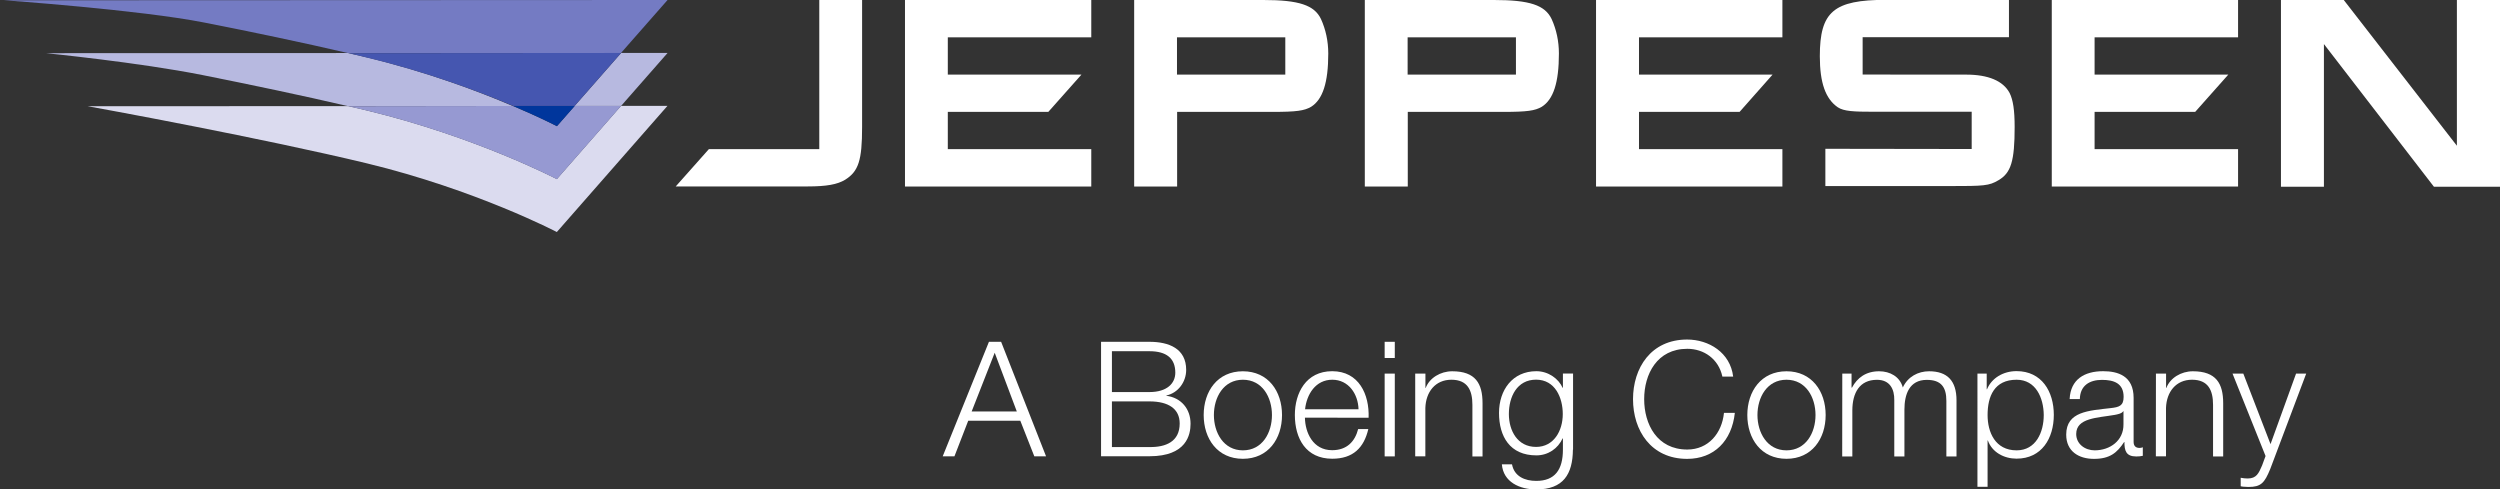 <svg version="1.1" id="Layer_1" xmlns="http://www.w3.org/2000/svg" xmlns:xlink="http://www.w3.org/1999/xlink" x="0px" y="0px" viewBox="0 0 342.74 67.1" style="enable-background:new 0 0 342.74 67.1;" xml:space="preserve">
<rect x="0" y="0" width="342.74" height="67.1" fill="#333333" stroke="none"/>
<style type="text/css" class="__web-inspector-hide-shortcut__">
	.st0{fill:#FFFFFF;}
	.st1{fill:#DBDBEF;}
	.st2{fill:#B7B9E0;}
	.st3{fill:#9699D2;}
	.st4{fill:#747BC3;}
	.st5{fill:#4556B0;}
	.st6{fill:#00369C;}
</style>
<g id="Jeppesen_White">
	<g>
		<g>
			<path class="st0" d="M135.58,46.86h1.67l6.16,15.7h-1.61l-1.92-4.88h-7.14l-1.89,4.88h-1.61L135.58,46.86z M133.21,56.41h6.19
				l-3.03-8.05L133.21,56.41z"></path>
			<path class="st0" d="M150.95,46.86h6.64c2.65,0,5.03,0.92,5.03,3.85c0,1.65-1.1,3.16-2.72,3.51v0.04
				c2.02,0.26,3.32,1.78,3.32,3.83c0,1.49-0.53,4.46-5.63,4.46h-6.64V46.86z M152.44,53.75h5.15c2.4,0,3.54-1.19,3.54-2.66
				c0-1.96-1.21-2.94-3.54-2.94h-5.15V53.75z M152.44,61.29h5.15c2.22,0.03,4.14-0.73,4.14-3.23c0-2-1.52-3.03-4.14-3.03h-5.15
				V61.29z"></path>
			<path class="st0" d="M175.76,56.9c0,3.25-1.89,6-5.37,6c-3.48,0-5.37-2.75-5.37-6c0-3.25,1.89-6,5.37-6
				C173.87,50.9,175.76,53.64,175.76,56.9z M166.42,56.9c0,2.41,1.32,4.84,3.98,4.84s3.98-2.41,3.98-4.84s-1.32-4.84-3.98-4.84
				S166.42,54.47,166.42,56.9z"></path>
			<path class="st0" d="M178.9,57.26c0.03,2.02,1.08,4.46,3.73,4.46c2.02,0,3.13-1.19,3.57-2.9h1.39c-0.6,2.57-2.09,4.07-4.95,4.07
				c-3.6,0-5.12-2.77-5.12-6c0-3,1.52-6,5.12-6c3.66,0,5.11,3.19,4.99,6.38C187.63,57.26,178.9,57.26,178.9,57.26z M186.25,56.11
				c-0.06-2.09-1.36-4.05-3.6-4.05c-2.27,0-3.51,1.98-3.73,4.05H186.25z"></path>
			<path class="st0" d="M189.83,46.86h1.39v2.22h-1.39V46.86z M189.83,51.22h1.39v11.35h-1.39V51.22z"></path>
			<path class="st0" d="M194.03,51.22h1.39v1.96h0.04c0.51-1.36,2.02-2.28,3.63-2.28c3.19,0,4.16,1.67,4.16,4.38v7.3h-1.39V55.5
				c0-1.96-0.64-3.44-2.88-3.44c-2.2,0-3.51,1.67-3.57,3.89v6.61h-1.39V51.22z"></path>
			<path class="st0" d="M215.64,61.64c-0.03,3.38-1.32,5.46-5.03,5.46c-2.27,0-4.51-1.01-4.71-3.44h1.39
				c0.31,1.67,1.78,2.27,3.32,2.27c2.55,0,3.66-1.52,3.66-4.29V60.1h-0.04c-0.64,1.39-1.98,2.33-3.6,2.33
				c-3.63,0-5.12-2.59-5.12-5.82c0-3.13,1.84-5.72,5.12-5.72c1.65,0,3.06,1.04,3.6,2.28h0.04v-1.96h1.39v10.43H215.64z
				 M214.25,56.76c0-2.22-1.04-4.71-3.66-4.71c-2.63,0-3.73,2.36-3.73,4.71c0,2.3,1.19,4.51,3.73,4.51
				C213.01,61.27,214.25,59.08,214.25,56.76z"></path>
			<path class="st0" d="M236.13,51.62c-0.53-2.42-2.53-3.8-4.81-3.8c-4.15,0-5.91,3.48-5.91,6.9c0,3.44,1.76,6.91,5.91,6.91
				c2.9,0,4.75-2.24,5.03-5.03h1.49c-0.41,3.85-2.85,6.31-6.54,6.31c-4.95,0-7.42-3.89-7.42-8.18s2.46-8.18,7.42-8.18
				c2.97,0,5.91,1.78,6.31,5.08h-1.49V51.62z"></path>
			<path class="st0" d="M250.29,56.9c0,3.25-1.89,6-5.37,6c-3.48,0-5.37-2.75-5.37-6c0-3.25,1.89-6,5.37-6
				C248.39,50.9,250.29,53.64,250.29,56.9z M240.94,56.9c0,2.41,1.32,4.84,3.98,4.84c2.66,0,3.98-2.41,3.98-4.84
				s-1.32-4.84-3.98-4.84C242.26,52.06,240.94,54.47,240.94,56.9z"></path>
			<path class="st0" d="M252.57,51.22h1.27v1.92h0.06c0.73-1.36,1.92-2.24,3.72-2.24c1.49,0,2.84,0.73,3.25,2.22
				c0.69-1.49,2.11-2.22,3.6-2.22c2.49,0,3.76,1.3,3.76,3.98v7.7h-1.39v-7.62c0-1.87-0.7-2.88-2.68-2.88c-2.4,0-3.07,1.98-3.07,4.08
				v6.42h-1.39v-7.7c0.03-1.54-0.61-2.81-2.37-2.81c-2.4,0-3.37,1.8-3.38,4.18v6.33h-1.39L252.57,51.22L252.57,51.22z"></path>
			<path class="st0" d="M271.1,51.22h1.27v2.15h0.04c0.64-1.54,2.22-2.49,4.05-2.49c3.45,0,5.11,2.79,5.11,6c0,3.2-1.65,6-5.11,6
				c-1.7,0-3.35-0.86-3.93-2.49h-0.04v6.35h-1.39L271.1,51.22L271.1,51.22z M276.47,52.06c-3.06,0-3.98,2.27-3.98,4.84
				c0,2.35,1.04,4.84,3.98,4.84c2.65,0,3.72-2.49,3.72-4.84C280.17,54.54,279.1,52.06,276.47,52.06z"></path>
			<path class="st0" d="M283.74,54.69c0.13-2.66,2-3.8,4.59-3.8c2,0,4.18,0.62,4.18,3.66v6.03c0,0.53,0.26,0.83,0.82,0.83
				c0.16,0,0.32-0.04,0.44-0.09v1.17c-0.31,0.06-0.53,0.09-0.89,0.09c-1.41,0-1.63-0.79-1.63-1.98h-0.04
				c-0.97,1.48-1.96,2.31-4.14,2.31c-2.09,0-3.8-1.04-3.8-3.32c0-3.19,3.1-3.29,6.09-3.64c1.14-0.13,1.78-0.29,1.78-1.54
				c0-1.87-1.34-2.33-2.97-2.33c-1.71,0-3,0.79-3.03,2.63H283.74z M291.13,56.37h-0.04c-0.18,0.32-0.79,0.44-1.17,0.51
				c-2.35,0.41-5.28,0.4-5.28,2.62c0,1.39,1.23,2.24,2.53,2.24c2.11,0,3.98-1.34,3.95-3.57V56.37z"></path>
			<path class="st0" d="M295.57,51.22h1.39v1.96h0.04c0.51-1.36,2.02-2.28,3.63-2.28c3.19,0,4.16,1.67,4.16,4.38v7.3h-1.39V55.5
				c0-1.96-0.64-3.44-2.88-3.44c-2.2,0-3.51,1.67-3.57,3.89v6.61h-1.39L295.57,51.22L295.57,51.22z"></path>
			<path class="st0" d="M306.07,51.22h1.48l3.73,9.67l3.5-9.67h1.39l-4.93,13.08c-0.79,1.92-1.26,2.46-3,2.46
				c-0.54-0.03-0.83-0.03-1.05-0.1V65.5c0.32,0.06,0.64,0.1,0.95,0.1c1.23,0,1.52-0.73,1.98-1.78l0.48-1.3L306.07,51.22z"></path>
		</g>
		<g>
			<path class="st0" d="M112.3,20.45H97.18l-4.54,5.11h18.08c2.59,0,4.08-0.27,5.15-0.92c1.83-1.15,2.32-2.65,2.32-7.22V0h-5.87
				v20.45H112.3z"></path>
			<polygon class="st0" points="124.07,25.57 149.61,25.57 149.61,20.45 129.94,20.45 129.94,15.34 143.72,15.34 148.26,10.23 
				129.94,10.23 129.94,5.12 149.61,5.12 149.61,0 124.07,0 			"></polygon>
			<polygon class="st0" points="218.81,25.57 244.36,25.57 244.36,20.45 224.7,20.45 224.7,15.34 238.49,15.34 243.01,10.23 
				224.7,10.23 224.7,5.12 244.36,5.12 244.36,0 218.81,0 			"></polygon>
			<polygon class="st0" points="281.29,25.57 306.83,25.57 306.83,20.45 287.16,20.45 287.16,15.34 300.95,15.34 305.49,10.23 
				287.16,10.23 287.16,5.12 306.83,5.12 306.83,0 281.29,0 			"></polygon>
			<path class="st0" d="M173.2,0h-17.71v25.57h5.89V15.34h13.07c3.32,0,4.37-0.16,5.3-0.7c1.59-1,2.35-3.31,2.35-7.3
				c0-1.69-0.35-3.31-1-4.73C180.19,0.7,178.07,0,173.2,0z M176.21,10.23h-14.85V5.12h14.85V10.23z"></path>
			<path class="st0" d="M204.82,0h-17.71v25.57H193V15.34h13.07c3.32,0,4.37-0.16,5.3-0.7c1.59-1,2.35-3.31,2.35-7.3
				c0-1.69-0.35-3.31-1-4.73C211.81,0.7,209.7,0,204.82,0z M207.83,10.23h-14.85V5.12h14.85V10.23z"></path>
			<path class="st0" d="M269.58,10.23l-14.22-0.01V5.1h20.06v-5.12h-16.84c-7.2,0-9.09,1.62-9.09,7.73c0,3.66,0.79,5.84,2.45,6.99
				c0.83,0.57,2.28,0.62,4.81,0.62h13.56v5.11l-20.06-0.03v5.11h17.01c4.73,0,5.43-0.03,6.72-0.8c1.72-1,2.22-2.61,2.22-7.3
				c0-2.27-0.21-3.7-0.69-4.66C274.62,11.07,272.55,10.23,269.58,10.23z"></path>
			<polygon class="st0" points="336.83,0 336.83,19.98 321.32,0 312.71,0 312.71,25.6 318.6,25.6 318.6,6.04 333.68,25.6 
				342.74,25.6 342.74,0 			"></polygon>
		</g>
		<g>
			<path class="st1" d="M50.33,15.15c-0.82-0.19-1.72-0.4-2.58-0.6l-35.74,0.01c0,0,6.39,1.15,14.61,2.77
				c7.52,1.48,16.57,3.35,23.7,5.07c14.95,3.62,26.02,9.41,26.02,9.41l15.17-17.3h-6.37l-8.8,10.04
				C76.35,24.56,65.27,18.76,50.33,15.15"></path>
			<polygon class="st2" points="85.15,7.26 78.78,14.52 85.15,14.52 91.52,7.26 			"></polygon>
			<path class="st2" d="M50.33,7.88c-0.82-0.19-1.72-0.4-2.59-0.61L6.29,7.29c0,0,12.71,1.26,21.47,3
				c6.41,1.28,13.69,2.8,19.98,4.27l22.59-0.01C65.66,12.54,58.59,9.88,50.33,7.88"></path>
			<path class="st3" d="M76.35,17.3c0,0-2.23-1.17-6.02-2.77l-22.59,0.03c0.86,0.19,1.76,0.4,2.58,0.6
				c14.95,3.62,26.02,9.41,26.02,9.41l8.8-10.04h-6.37L76.35,17.3z"></path>
			<path class="st4" d="M91.52,0L0.55,0.04c0,0,18.59,1.3,27.5,3.06c6.33,1.24,13.49,2.74,19.67,4.18l37.41-0.01L91.52,0z"></path>
			<path class="st5" d="M70.34,14.52h8.44l6.37-7.26L47.74,7.29c0.87,0.19,1.78,0.4,2.59,0.61C58.59,9.88,65.66,12.54,70.34,14.52"></path>
			<path class="st6" d="M76.35,17.3l2.44-2.77h-8.44C74.12,16.13,76.35,17.3,76.35,17.3"></path>
		</g>
	</g>
</g>
</svg>